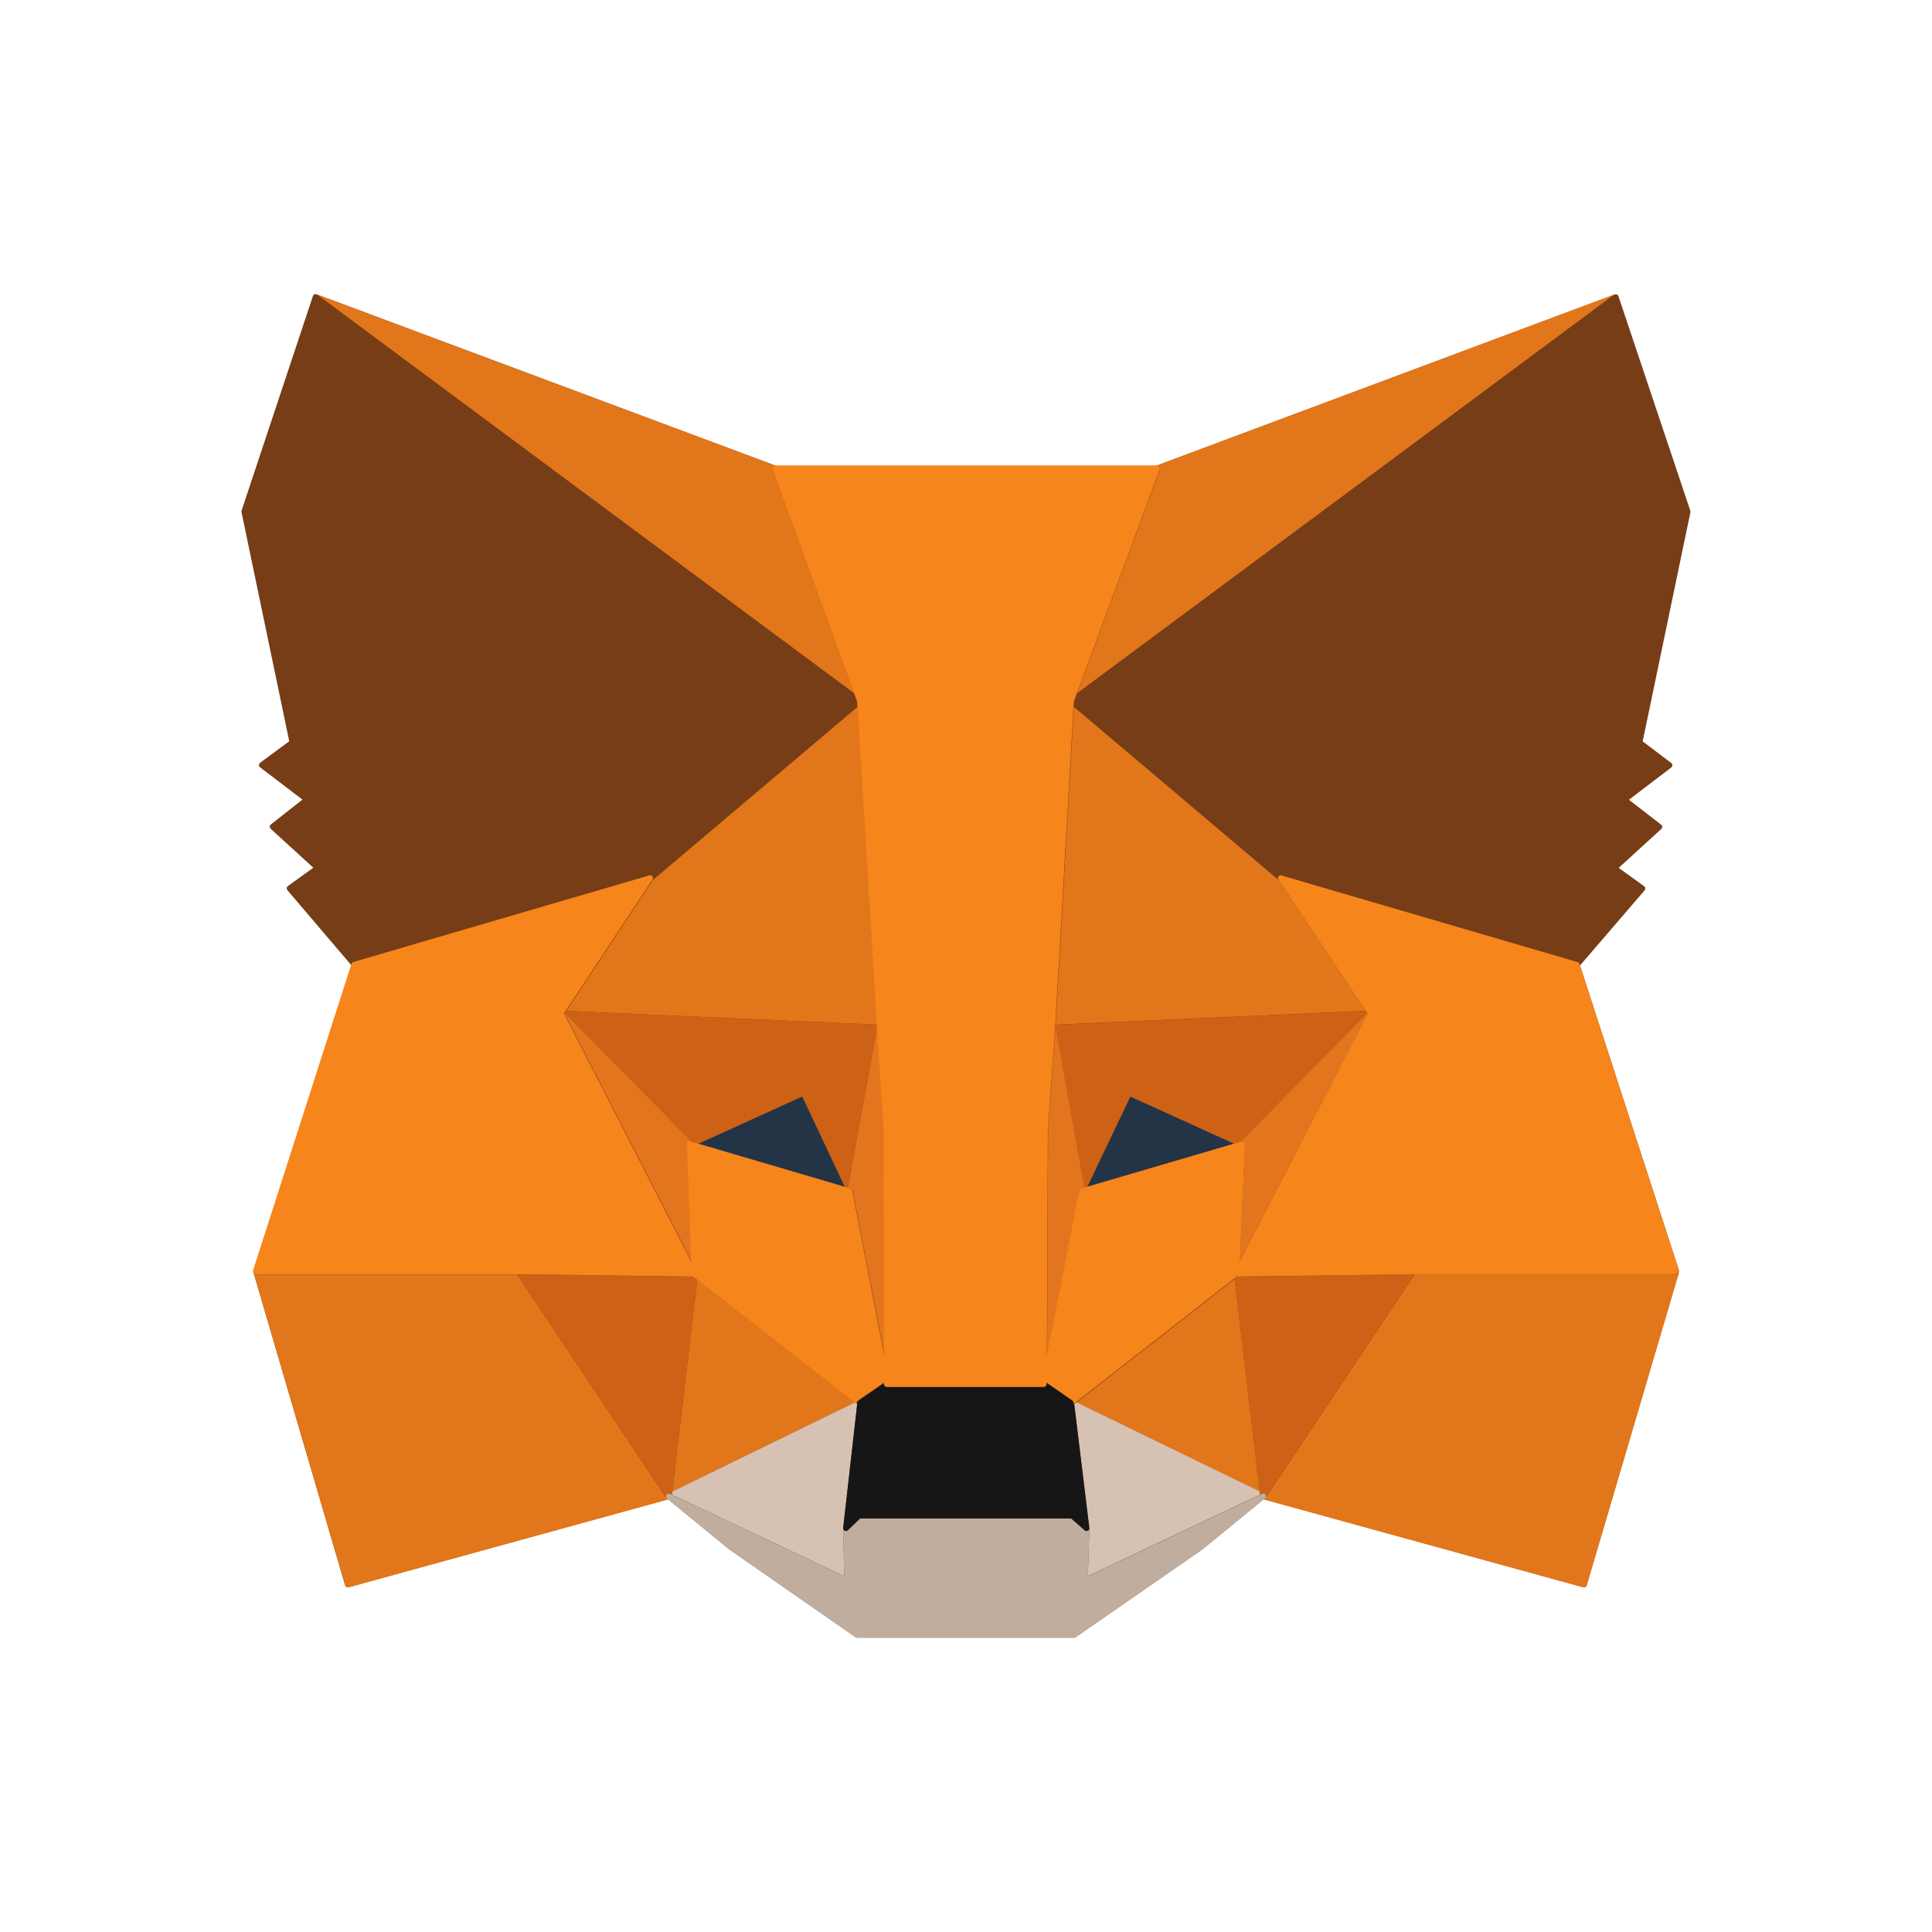<svg xmlns="http://www.w3.org/2000/svg" viewBox="0 0 24 24">
  <path d="m20.858,15.786l-1.231-3.792.803-.934c.006-.007.009-.017.008-.027-.001-.01-.006-.019-.014-.024l-.316-.228.53-.484c.008-.007.012-.017.011-.027-.001-.01-.005-.02-.014-.026l-.4-.309.526-.401c.009-.007.014-.017.014-.028,0-.011-.005-.021-.014-.028l-.355-.268.593-2.847c.001-.006.001-.012-.001-.018l-.893-2.665c-0-.001-.001-.001-.001-.002-.001-.001-.001-.003-.001-.004-.001-.002-.003-.004-.005-.006-.001-.001-.001-.002-.002-.003-.004-.003-.008-.006-.013-.008-0,0-0-0-.001-0-.001-0-.002,0-.002-0-.004-.001-.008-.001-.012-.001-.002 0-.003.001-.004.001-.001 0-.003 0-.004.001l-5.696,2.128h-4.726L3.933,3.656c-.001-.001-.003-0-.004-.001-.002-0-.003-.001-.005-.001-.004-0-.008-0-.011.001-.001 0-.002,0-.003 0-0,0-0.0 0-.001 0-.005.002-.009.004-.013.008-.001.001-.002.002-.002.003-.002.002-.004.004-.005.006-.001.001-.001.003-.001.004-0.0.001-.001.001-.001.002l-.886,2.665c-.002.006-.002.012-.001.018l.593,2.847-.362.268c-.009.007-.014.017-.014.028s.005.021.014.028l.526.401-.393.309c-.008.006-.013.016-.013.026-0.0.01.004.02.011.027l.53.484-.316.228c-.008.006-.013.015-.014.024-.001.01.002.019.008.027l.796.934-1.217,3.792c-0.0.001,0,.002-0.0.002-.001.003-.001.005-.001.008,0,.003-0.0.005 0.0.008 0.0.001,0,.002 0.0.002l1.139,3.888c.004.015.019.025.034.025.003,0,.006-0.0.009-.001l3.969-1.092.761.623,1.568,1.09c.006.004.013.006.02.006h2.693c.007,0,.014-.002.02-.006l1.577-1.092.759-.621,3.969,1.092c.003.001.006.001.009.001.015,0,.029-.01.034-.025l1.146-3.888c0-.001,0-.002 0-.002.001-.003 0-.005 0-.008,0-.003,0-.005-.001-.008-0-.001,0-.002-0-.003Z" style="fill: #763d16;"/>
  <path d="m14.377,5.784h-.013l5.696-2.128c.001-.001.003-0.0.004-.001-.004.001-.009.003-.013.005l-6.667,4.949-.001-.001,1.027-2.777c.004-.011.003-.023-.004-.032-.007-.009-.017-.015-.029-.015ZM3.913,3.655c.004-.001.008-.001.011-.001-.004-0-.008,0-.011.001Zm16.945,12.141c0-.003,0-.005-.001-.008.001.003.001.005.001.008ZM3.91,3.656c-.005.002-.009.004-.013.008.004-.003.008-.006.013-.008Zm16.943,12.162c.003-.004.004-.008.005-.013-0.0.001,0,.002-0.0.002l-1.146,3.888c-.004.015-.018.025-.034.025-.003,0-.006-0-.009-.001l-3.969-1.092.014-.011c.002-.002.003-.004.005-.006.001-.001.002-.001.002-.002l0-.001h0s1.852-2.775,1.852-2.775h3.251c.011,0,.022-.005.028-.015ZM3.942,3.661c-.004-.003-.008-.004-.013-.005.001 0.0.003 0.0.004.001l5.703,2.128h-.006c-.011,0-.022.006-.029.015s-.008.021-.004.032l1.014,2.78L3.942,3.661Zm4.344,14.955l.014.011-3.969,1.092c-.003.001-.006.001-.009.001-.015,0-.029-.01-.034-.025l-1.139-3.888c-0-.001,0-.002-0-.002.001.005.003.009.005.013.007.009.017.015.028.015h3.244l1.852,2.775h0s0.0.001 0.0.001c.001.001.002.001.002.002.002.002.003.004.005.006ZM3.895,3.666c-.003.003-.004.006-.006.009.001-.001.001-.003.001-.004.001-.002.003-.004.005-.006Zm-.746,12.122c-.001.003-.001.005-.001.008,0-.003,0-.006.001-.008Zm5.513.105l1.957,1.528-2.268,1.107.311-2.635Zm1.992-7.112l.239,3.948-3.858-.171,1.074-1.625,2.544-2.152Zm5.229,2.152l1.081,1.625-3.85.171.226-3.948,2.544,2.152Zm-2.499-2.324l-.002.001.001-.002.001.001Zm-.01,8.812l1.963-1.533.312,2.64-2.275-1.107Z" style="fill: #e2761b;"/>
  <path d="m8.279,18.607h0s0,0,0,0Zm7.442,0h0s0,0,0,0Zm-7.37-.079l-.005.039,2.141,1.012-.013-.597c0-.001.001-.002.001-.003,0-.001-0-.001-0-.002l.174-1.534-.029-.022-2.268,1.107Zm5.181.449c0,.001-0.0.001-0.0.002,0,.001.001.002.001.003l-.019.596,2.14-1.012-.005-.039-2.275-1.107-.029.022.187,1.534Z" style="fill: #d7c1b3;"/>
  <path d="m9.965,13.621l.528,1.121-1.817-.535,1.289-.586Zm3.542,1.121l1.824-.535-1.289-.586-.535,1.121Z" style="fill: #233447;"/>
  <path d="m6.426,15.832h.018l2.175.028.043.033-.311,2.635-.005.039-.023-.011c-.016-.008-.035-.002-.045.013-.008.013-.006.029.003.04-.001-.001-.002-.001-.002-.002l-0-.001h0s-1.852-2.775-1.852-2.775Zm6.687-3.103l-.002.035.358,1.99.038-.011.535-1.121,1.289.586.082-.024,1.57-1.597-.019-.028-3.85.171Zm-6.077-.171l-.018.028,1.577,1.597.082.024,1.289-.586.528,1.121.038.011.365-1.989-.002-.035-3.858-.171Zm8.617,6.009l.023-.011c.016-.007.035-.002.045.013.008.013.006.029-.003.04.001-.001.002-.001.002-.002l0-.001h0s1.852-2.775,1.852-2.775h-.019l-2.182.028-.036.028.312,2.64.005.039Z" style="fill: #cd6116;"/>
  <path d="m16.982,12.586l.004.006-1.584,3.074.063-1.45c.001-.011-.004-.022-.013-.029-.009-.007-.021-.009-.032-.006l-.009.003,1.57-1.597Zm-6.451,2.167l.037.011c.013.004.022.014.025.027l.394,2.034-.006-2.779-.084-1.278-0-.004-.365,1.989Zm-3.513-2.167l-.004.007,1.578,3.076-.051-1.453c-0-.011.005-.022.014-.029.009-.007.021-.009.032-.006l.009.003-1.577-1.597Zm6.093.178l-0.0.004s0,0,0,.001l-.091,1.28-.012,2.778.4-2.035c.003-.013.012-.023.025-.027l.038-.011-.358-1.99Z" style="fill: #e4751f;"/>
  <path d="m15.719,18.61c.009-.011.011-.027.003-.04-.009-.015-.029-.021-.045-.013l-.023.011-2.14,1.012.019-.596c0-.001-.001-.002-.001-.003.001.014-.006.027-.018.033-.013.007-.029.005-.04-.005l-.166-.146h-2.623l-.151.145c-.007.006-.015.01-.024.01-.005,0-.011-.001-.016-.004-.013-.006-.02-.02-.019-.034,0,.001-.001.002-.001.003l.013.597-2.141-1.012-.023-.011c-.016-.008-.035-.002-.045.013-.008.013-.006.029.003.04.002.002.003.004.005.006l.014.011.761.623,1.568,1.09c.006.004.013.006.02.006h2.693c.007,0,.014-.002.02-.006l1.577-1.092.759-.621.014-.011c.002-.002.003-.004.005-.006Z" style="fill: #c0ad9e;"/>
  <path d="m10.474,18.978c0,.001 0.0.001 0.0.002-.001.014.006.027.019.034.005.003.01.004.016.004.009,0,.018-.003.024-.01l.151-.145h2.623l.166.146c.011.01.027.012.04.005.012-.006.019-.02.018-.033,0-.001.001-.001 0-.002l-.187-1.534-.002-.02c-.001-.01-.007-.019-.015-.025l-.322-.222v.019c-0.0.019-.016.035-.035.035h-1.948c-.019,0-.035-.016-.035-.035v-.018s-.322.222-.322.222c-.008.006-.014.015-.015.025l-.002.019-.174,1.534Z" style="fill: #161616;"/>
  <path d="m20.858,15.796c0-.003,0-.005-.001-.008-0-.001,0-.002-0-.003l-1.231-3.792-.006-.019c-.004-.011-.012-.02-.024-.023l-3.677-1.076c-.014-.004-.029.001-.038.013s-.009.028-.001.04l.003.004,1.081,1.625.019.028.004.006-1.584,3.074.063-1.45c.001-.011-.004-.022-.013-.029-.009-.007-.021-.009-.032-.006l-.009.003-.082.024-1.824.535-.038.011-.038.011c-.013.004-.022.014-.025.027l-.4,2.035.012-2.778.091-1.28s0-0,0-.001l0-.004.002-.035.226-3.948.004-.065.039-.106.001-.002,1.027-2.777c.004-.011.003-.023-.004-.032-.007-.009-.017-.015-.029-.015h-4.746c-.011,0-.022.006-.029.015s-.008.021-.004.032l1.014,2.78.038.105.004.065.239,3.948.002.035 0.0.004.084,1.278.006,2.779-.394-2.034c-.003-.013-.012-.023-.025-.027l-.037-.011-.038-.011-1.817-.535-.082-.024-.009-.003c-.011-.003-.023-.001-.032.006-.009.007-.014.018-.014.029l.051,1.453-1.578-3.076.004-.007.018-.028,1.074-1.625.003-.004c.008-.012.008-.028-.001-.04s-.024-.017-.038-.013l-3.677,1.076c-.011.003-.02.012-.024.023l-.006.019-1.217,3.792c-0.0.001,0,.002-0.0.002-.001.003-.001.005-.001.008,0,.003-0.0.005 0.0.008.001.005.003.009.005.013.007.009.017.015.028.015h3.262l2.175.028.043.033,1.957,1.528.029.022.002-.019c.001-.01.007-.019.015-.025l.322-.222v.018c0,.019.016.035.035.035h1.948c.019,0,.035-.016.035-.035v-.019s.322.222.322.222c.008.006.014.015.015.025l.002.02.029-.022,1.963-1.533.036-.028,2.182-.028h3.269c.011,0,.022-.005.028-.015.003-.004.004-.008.005-.013.001-.003.001-.005 0-.008Z" style="fill: #f6851b;"/>
</svg>